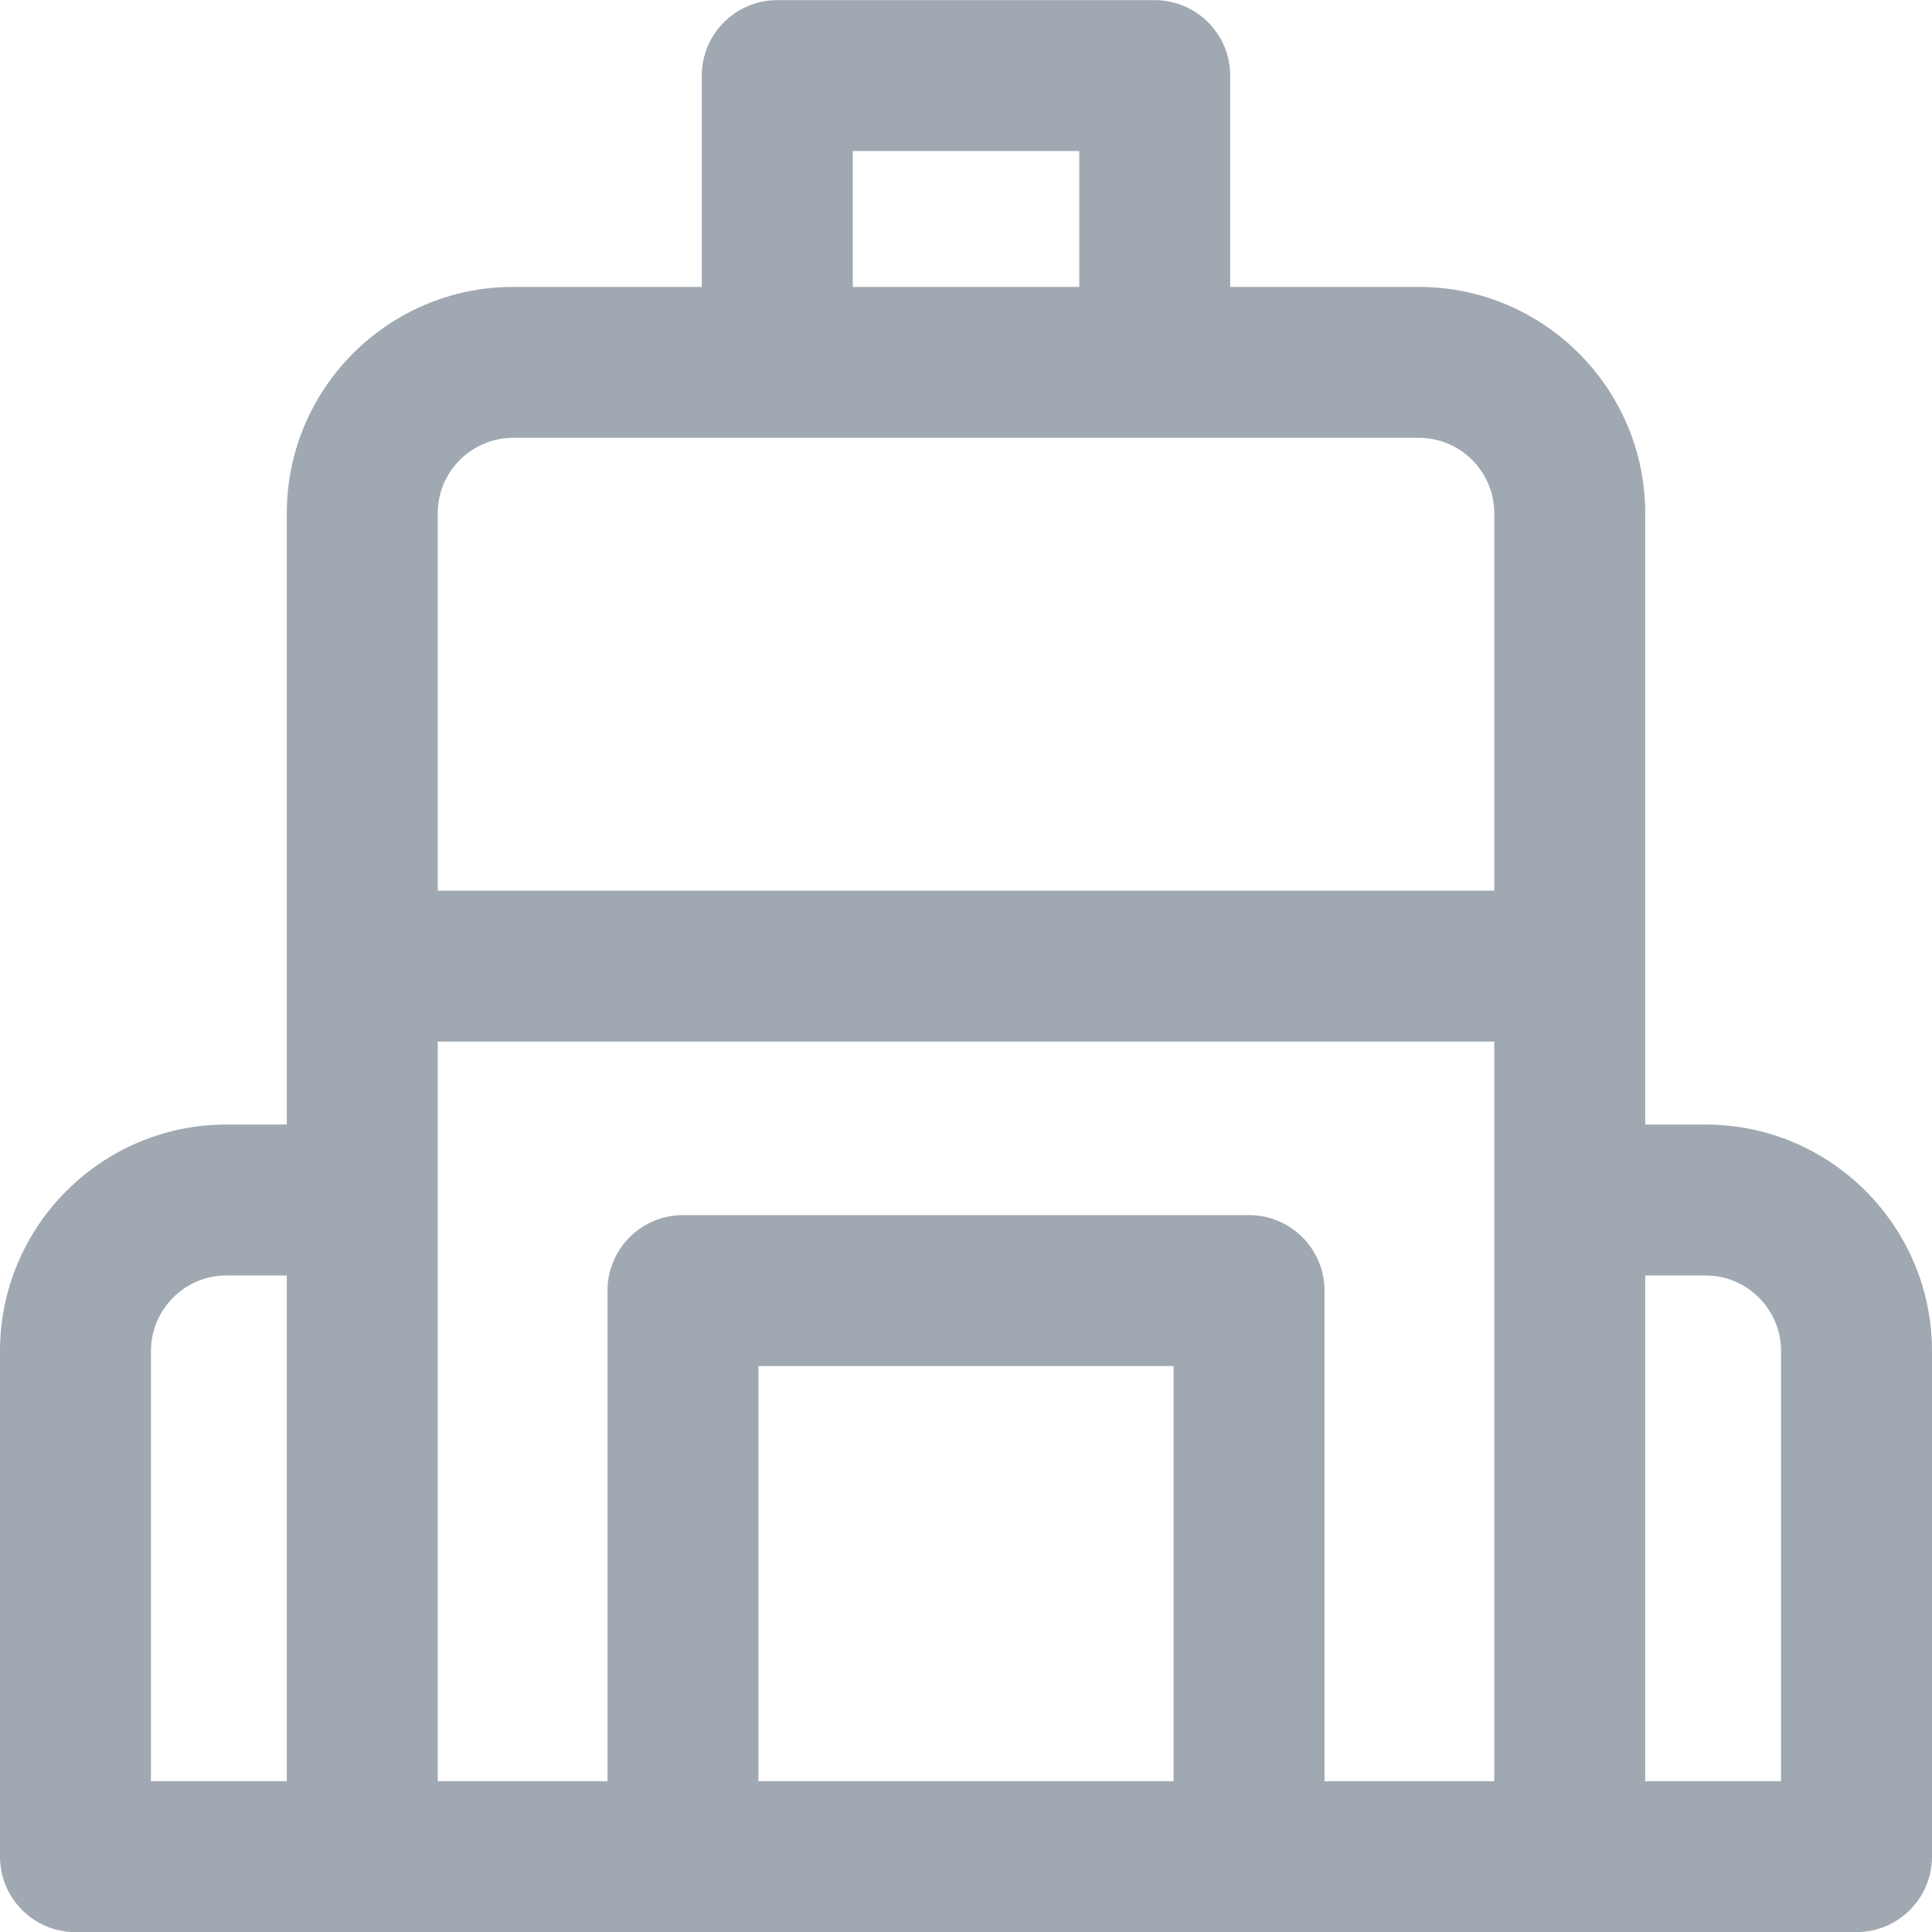 <?xml version="1.0" encoding="UTF-8"?>
<svg width="16px" height="16px" viewBox="0 0 16 16" version="1.1" xmlns="http://www.w3.org/2000/svg" xmlns:xlink="http://www.w3.org/1999/xlink">
    <!-- Generator: Sketch 53.2 (72643) - https://sketchapp.com -->
    <title>backpack</title>
    <desc>Created with Sketch.</desc>
    <g id="Page-1" stroke="none" stroke-width="1" fill="none" fill-rule="evenodd">
        <g id="add-hotel-step-1" transform="translate(-33, -415)" fill="#A0A9B2" fill-rule="nonzero">
            <g id="left">
                <g id="menu" transform="translate(30, 86.632)">
                    <g id="3" transform="translate(3, 325.522)">
                        <g id="backpack" transform="translate(0, 2.847)">
                            <path d="M14.125,9.312 L13.625,9.312 C13.625,8.907 13.625,4.945 13.625,4.25 C13.625,3.216 12.784,2.375 11.75,2.375 L10.188,2.375 L10.188,0.625 C10.188,0.28 9.908,0 9.562,0 L6.438,0 C6.092,0 5.812,0.28 5.812,0.625 L5.812,2.375 L4.25,2.375 C3.216,2.375 2.375,3.216 2.375,4.25 L2.375,9.312 L1.875,9.312 C0.841,9.312 0,10.154 0,11.188 L0,15.375 C0,15.72 0.28,16 0.625,16 L15.375,16 C15.72,16 16,15.72 16,15.375 L16,11.188 C16,10.154 15.159,9.312 14.125,9.312 Z M2.375,14.75 L1.25,14.75 L1.25,11.188 C1.25,10.843 1.53,10.562 1.875,10.562 L2.375,10.562 L2.375,14.75 Z M7.062,1.25 L8.938,1.25 L8.938,2.375 L7.062,2.375 L7.062,1.25 Z M9.719,14.75 L6.281,14.75 L6.281,11.312 L9.719,11.312 L9.719,14.75 Z M12.375,14.75 L10.969,14.75 L10.969,10.688 C10.969,10.342 10.689,10.062 10.344,10.062 L5.656,10.062 C5.311,10.062 5.031,10.342 5.031,10.688 L5.031,14.75 L3.625,14.75 C3.625,14.58 3.625,8.786 3.625,8.625 L12.375,8.625 L12.375,14.75 Z M12.375,7.375 L3.625,7.375 L3.625,4.25 C3.625,3.905 3.905,3.625 4.25,3.625 L11.75,3.625 C12.095,3.625 12.375,3.905 12.375,4.25 L12.375,7.375 Z M14.75,14.75 L13.625,14.75 L13.625,10.562 L14.125,10.562 C14.47,10.562 14.75,10.843 14.75,11.188 L14.75,14.75 Z" id="Shape"></path>
                        </g>
                    </g>
                </g>
            </g>
        </g>
    </g>
</svg>